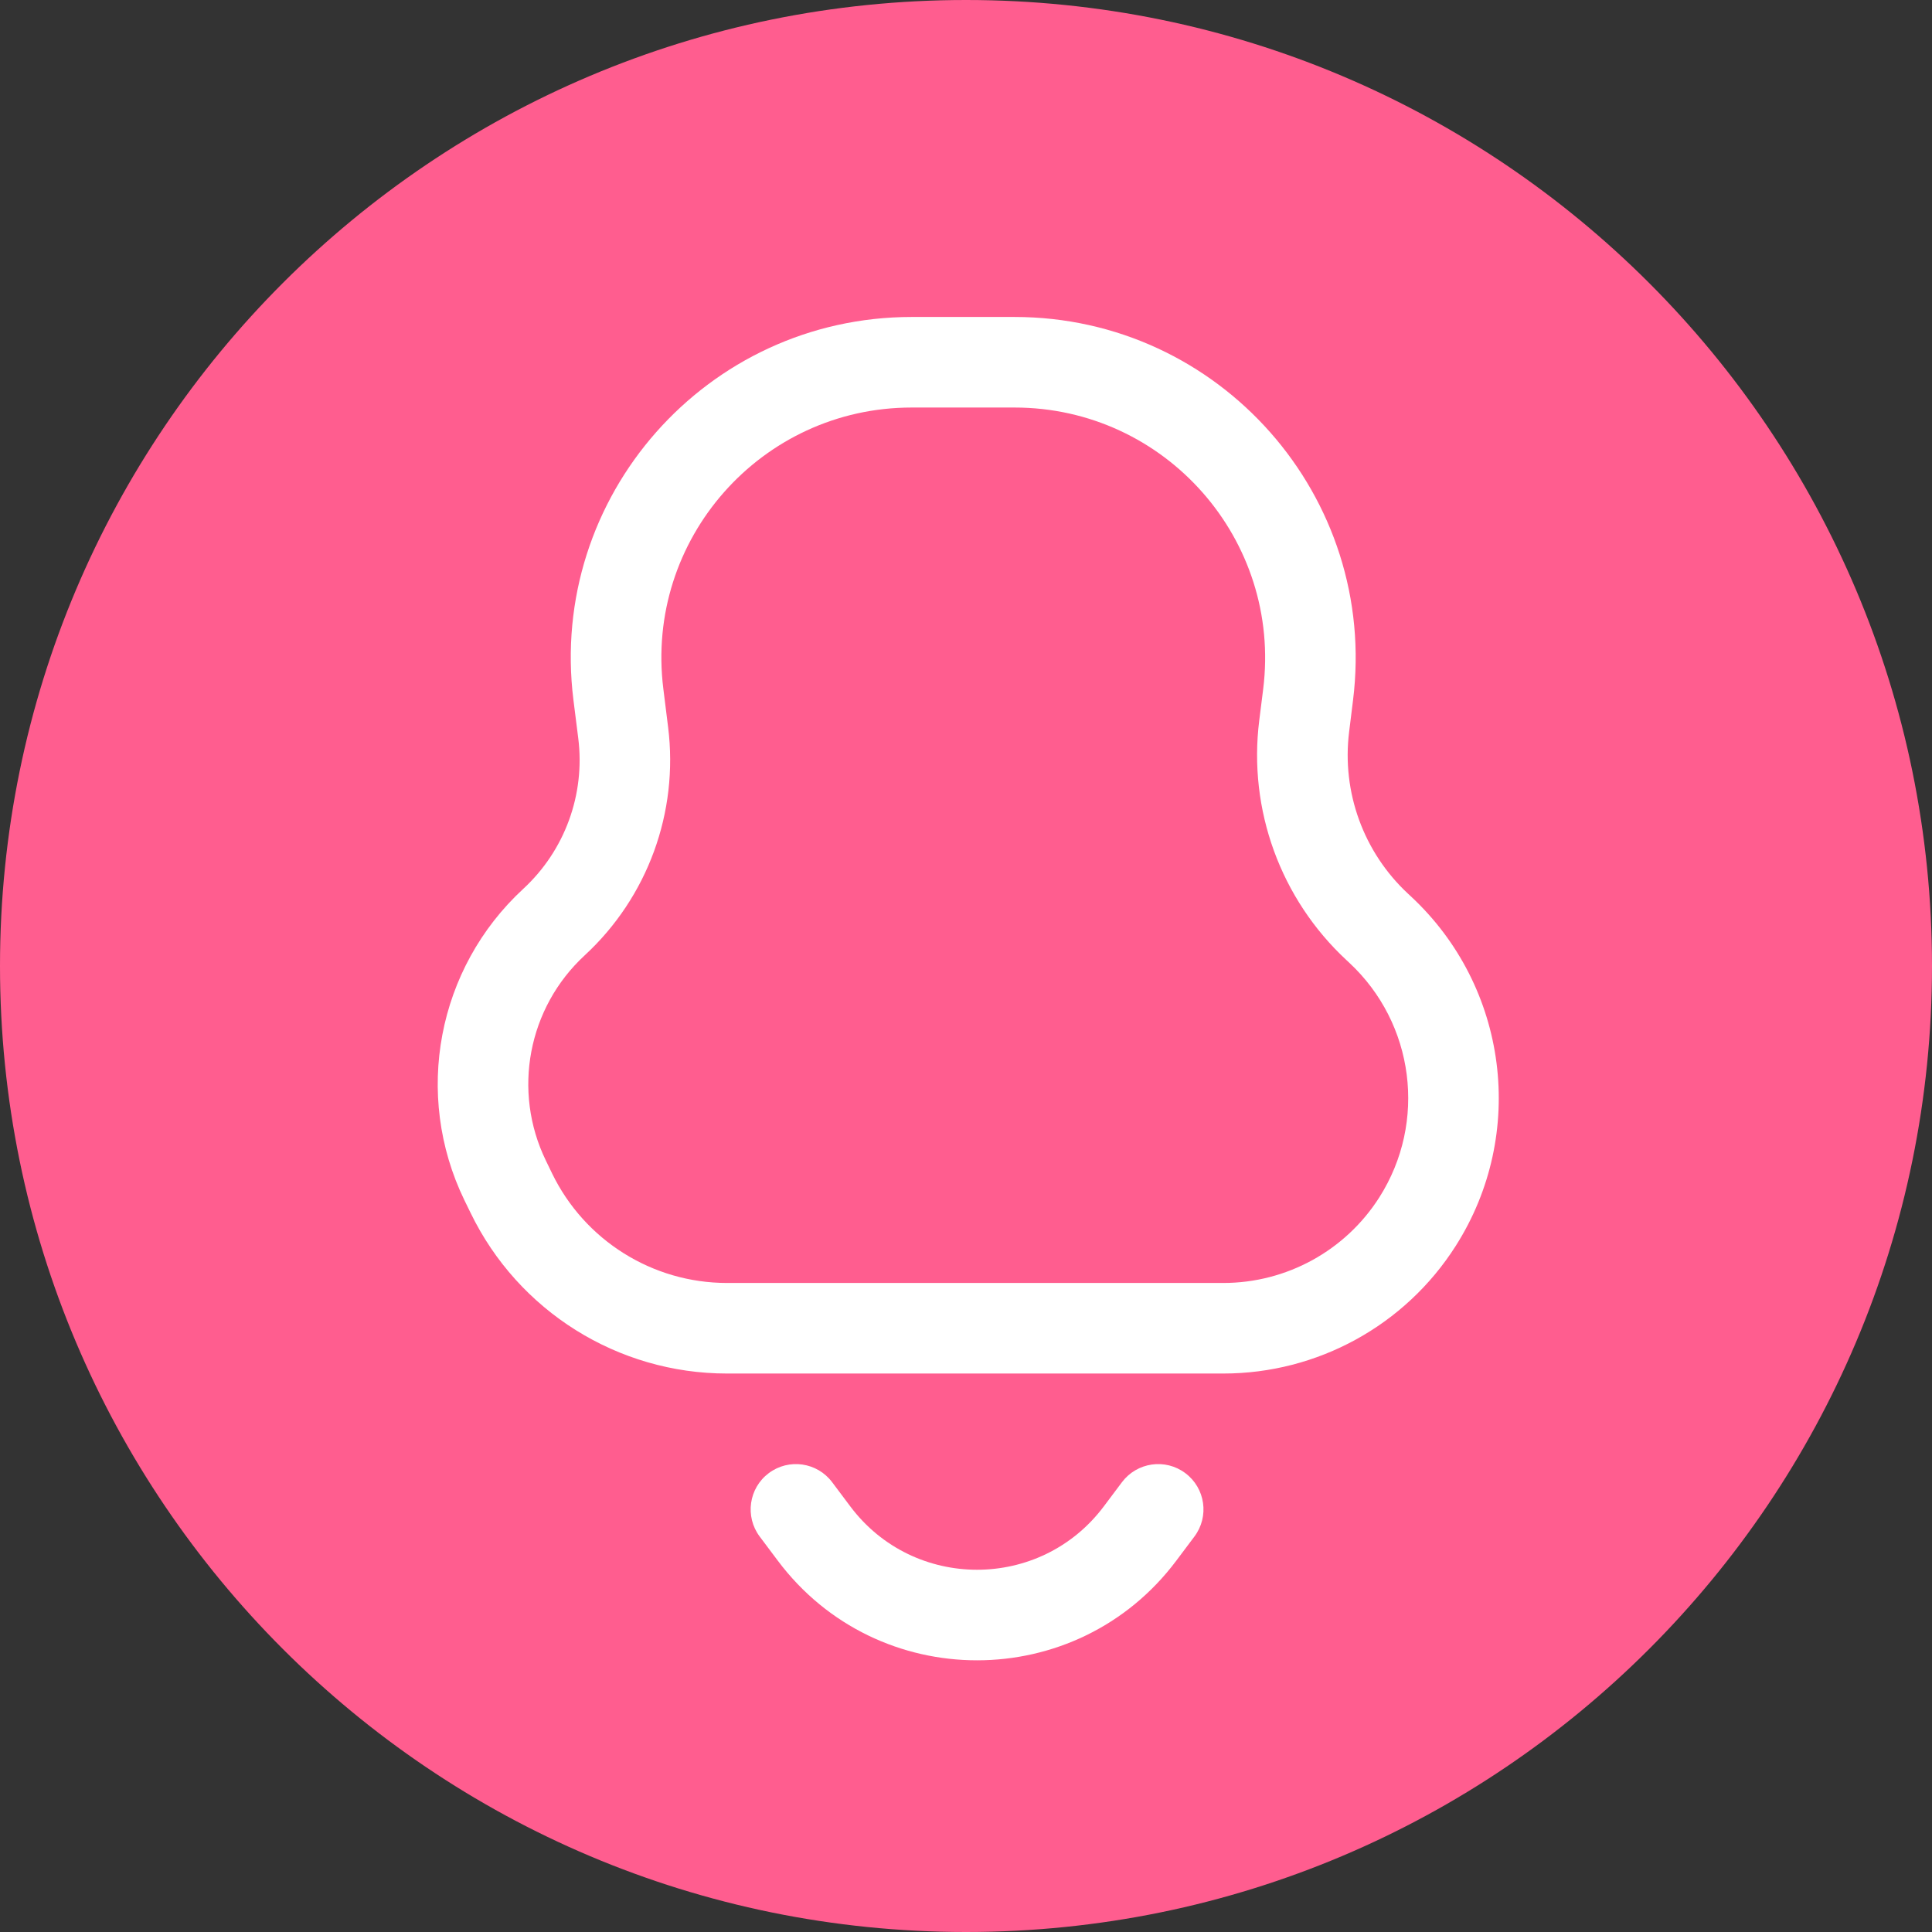 <svg width="32" height="32" viewBox="0 0 32 32" fill="none" xmlns="http://www.w3.org/2000/svg">
<rect x="0" y="0" width="32" height="32" fill="#333333" stroke="none"/>
<path d="M0 16C0 7.163 7.163 0 16 0C24.837 0 32 7.163 32 16C32 24.837 24.837 32 16 32C7.163 32 0 24.837 0 16Z" fill="#FF5D8F"/>
<path d="M8.366 19.55L9.041 19.222L8.366 19.55ZM9.175 15.273L9.684 15.824H9.684L9.175 15.273ZM10.322 12.137L9.578 12.23V12.23L10.322 12.137ZM22.856 15.395L23.367 14.845L23.367 14.845L22.856 15.395ZM23.478 20.235L22.846 19.832L23.478 20.235ZM21.602 12.026L22.346 12.119V12.119L21.602 12.026ZM22.812 15.354L22.302 15.903L22.302 15.903L22.812 15.354ZM8.47 19.763L7.795 20.09H7.795L8.47 19.763ZM21.666 11.509L20.922 11.416V11.416L21.666 11.509ZM10.243 11.502L10.987 11.409V11.409L10.243 11.502ZM13.483 25.4L14.083 24.95H14.083L13.483 25.4ZM13.783 24.55C13.535 24.219 13.065 24.151 12.733 24.4C12.402 24.648 12.335 25.119 12.583 25.45L13.783 24.55ZM19.783 25.45C20.032 25.119 19.965 24.648 19.633 24.4C19.302 24.151 18.832 24.219 18.583 24.55L19.783 25.45ZM18.883 25.4L18.283 24.95H18.283L18.883 25.4ZM15.1 6.75H16.803V5.25H15.1V6.75ZM20.262 21.25H12.041V22.75H20.262V21.25ZM20.922 11.416L20.857 11.933L22.346 12.119L22.41 11.602L20.922 11.416ZM22.302 15.903L22.346 15.944L23.367 14.845L23.323 14.804L22.302 15.903ZM11.066 12.044L10.987 11.409L9.498 11.595L9.578 12.23L11.066 12.044ZM9.144 19.435L9.041 19.222L7.691 19.877L7.795 20.09L9.144 19.435ZM9.041 19.222C8.483 18.072 8.744 16.692 9.684 15.824L8.667 14.722C7.241 16.038 6.845 18.131 7.691 19.877L9.041 19.222ZM9.578 12.23C9.694 13.159 9.355 14.087 8.667 14.722L9.684 15.824C10.727 14.861 11.242 13.454 11.066 12.044L9.578 12.23ZM22.346 15.944C23.429 16.95 23.639 18.585 22.846 19.832L24.111 20.637C25.293 18.78 24.98 16.343 23.367 14.845L22.346 15.944ZM20.857 11.933C20.672 13.412 21.21 14.889 22.302 15.903L23.323 14.804C22.584 14.118 22.221 13.119 22.346 12.119L20.857 11.933ZM12.041 21.25C10.808 21.25 9.683 20.545 9.144 19.435L7.795 20.09C8.584 21.717 10.233 22.75 12.041 22.75V21.25ZM20.262 22.75C21.822 22.75 23.274 21.953 24.111 20.637L22.846 19.832C22.284 20.715 21.309 21.25 20.262 21.25V22.75ZM16.803 6.75C19.3 6.75 21.232 8.938 20.922 11.416L22.41 11.602C22.832 8.229 20.202 5.25 16.803 5.25V6.75ZM15.1 5.25C11.704 5.25 9.077 8.226 9.498 11.595L10.987 11.409C10.678 8.935 12.607 6.75 15.1 6.75V5.25ZM14.083 24.95L13.783 24.55L12.583 25.45L12.883 25.85L14.083 24.95ZM18.583 24.55L18.283 24.95L19.483 25.85L19.783 25.45L18.583 24.55ZM12.883 25.85C14.533 28.05 17.833 28.05 19.483 25.85L18.283 24.95C17.233 26.35 15.133 26.35 14.083 24.95L12.883 25.85Z" fill="white"/>
</svg>

